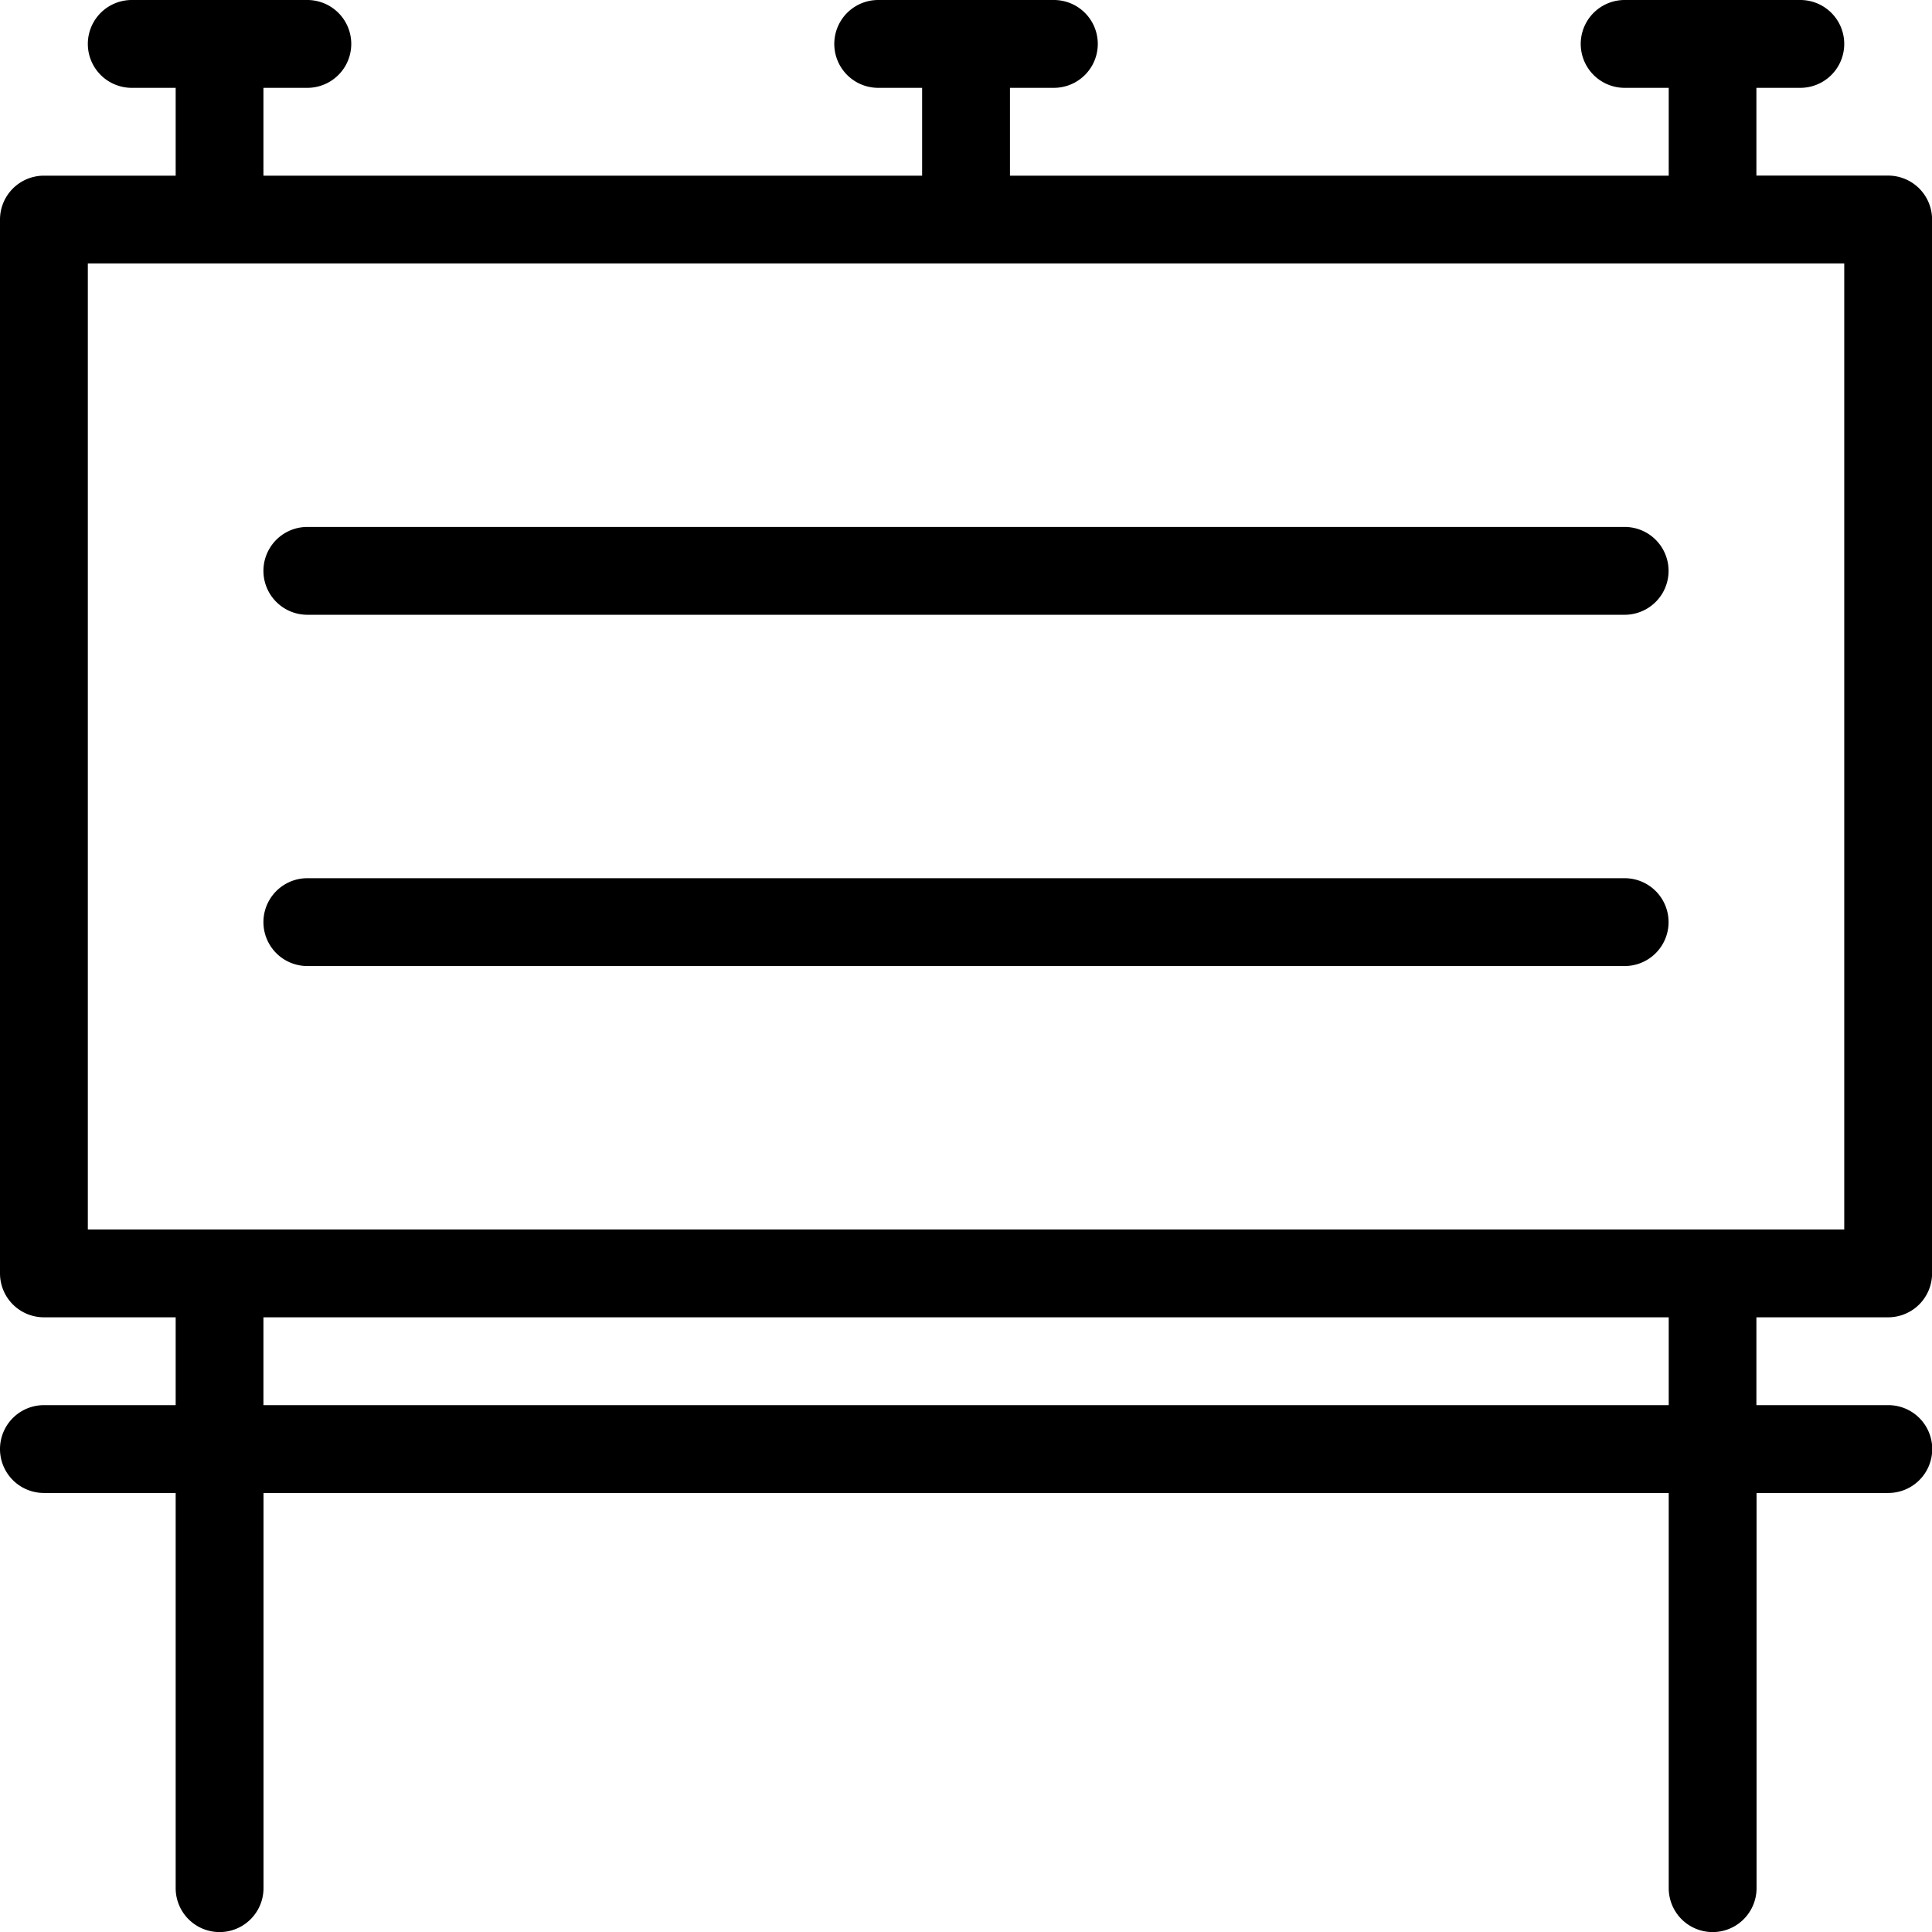 <svg id="_032-ad-1" data-name="032-ad-1" xmlns="http://www.w3.org/2000/svg" width="25.471" height="25.471" viewBox="0 0 25.471 25.471">
  <g id="Group_47" data-name="Group 47">
    <g id="Group_46" data-name="Group 46">
      <path id="Path_72" data-name="Path 72" d="M24.893,17.367a.579.579,0,0,0,.579-.579V2.894a.579.579,0,0,0-.579-.579H23.156V1.158h.579a.579.579,0,1,0,0-1.158H21.419a.579.579,0,0,0,0,1.158H22V2.316H13.315V1.158h.579a.579.579,0,1,0,0-1.158H11.578a.579.579,0,0,0,0,1.158h.579V2.316H3.473V1.158h.579A.579.579,0,1,0,4.052,0H1.737a.579.579,0,1,0,0,1.158h.579V2.316H.579A.579.579,0,0,0,0,2.894V16.788a.579.579,0,0,0,.579.579H2.316v1.158H.579a.579.579,0,1,0,0,1.158H2.316v5.21a.579.579,0,0,0,1.158,0v-5.21H22v5.21a.579.579,0,0,0,1.158,0v-5.21h1.737a.579.579,0,1,0,0-1.158H23.156V17.367ZM22,18.525H3.473V17.367H22ZM1.158,16.209V3.473H24.314V16.209Z"/>
      <path id="Path_73" data-name="Path 73" d="M81.946,128H64.579a.579.579,0,0,0,0,1.158H81.946a.579.579,0,0,0,0-1.158Z" transform="translate(-60.527 -121.053)"/>
      <path id="Path_74" data-name="Path 74" d="M81.946,213.333H64.579a.579.579,0,0,0,0,1.158H81.946a.579.579,0,0,0,0-1.158Z" transform="translate(-60.527 -201.755)"/>
    </g>
  </g>
</svg>
